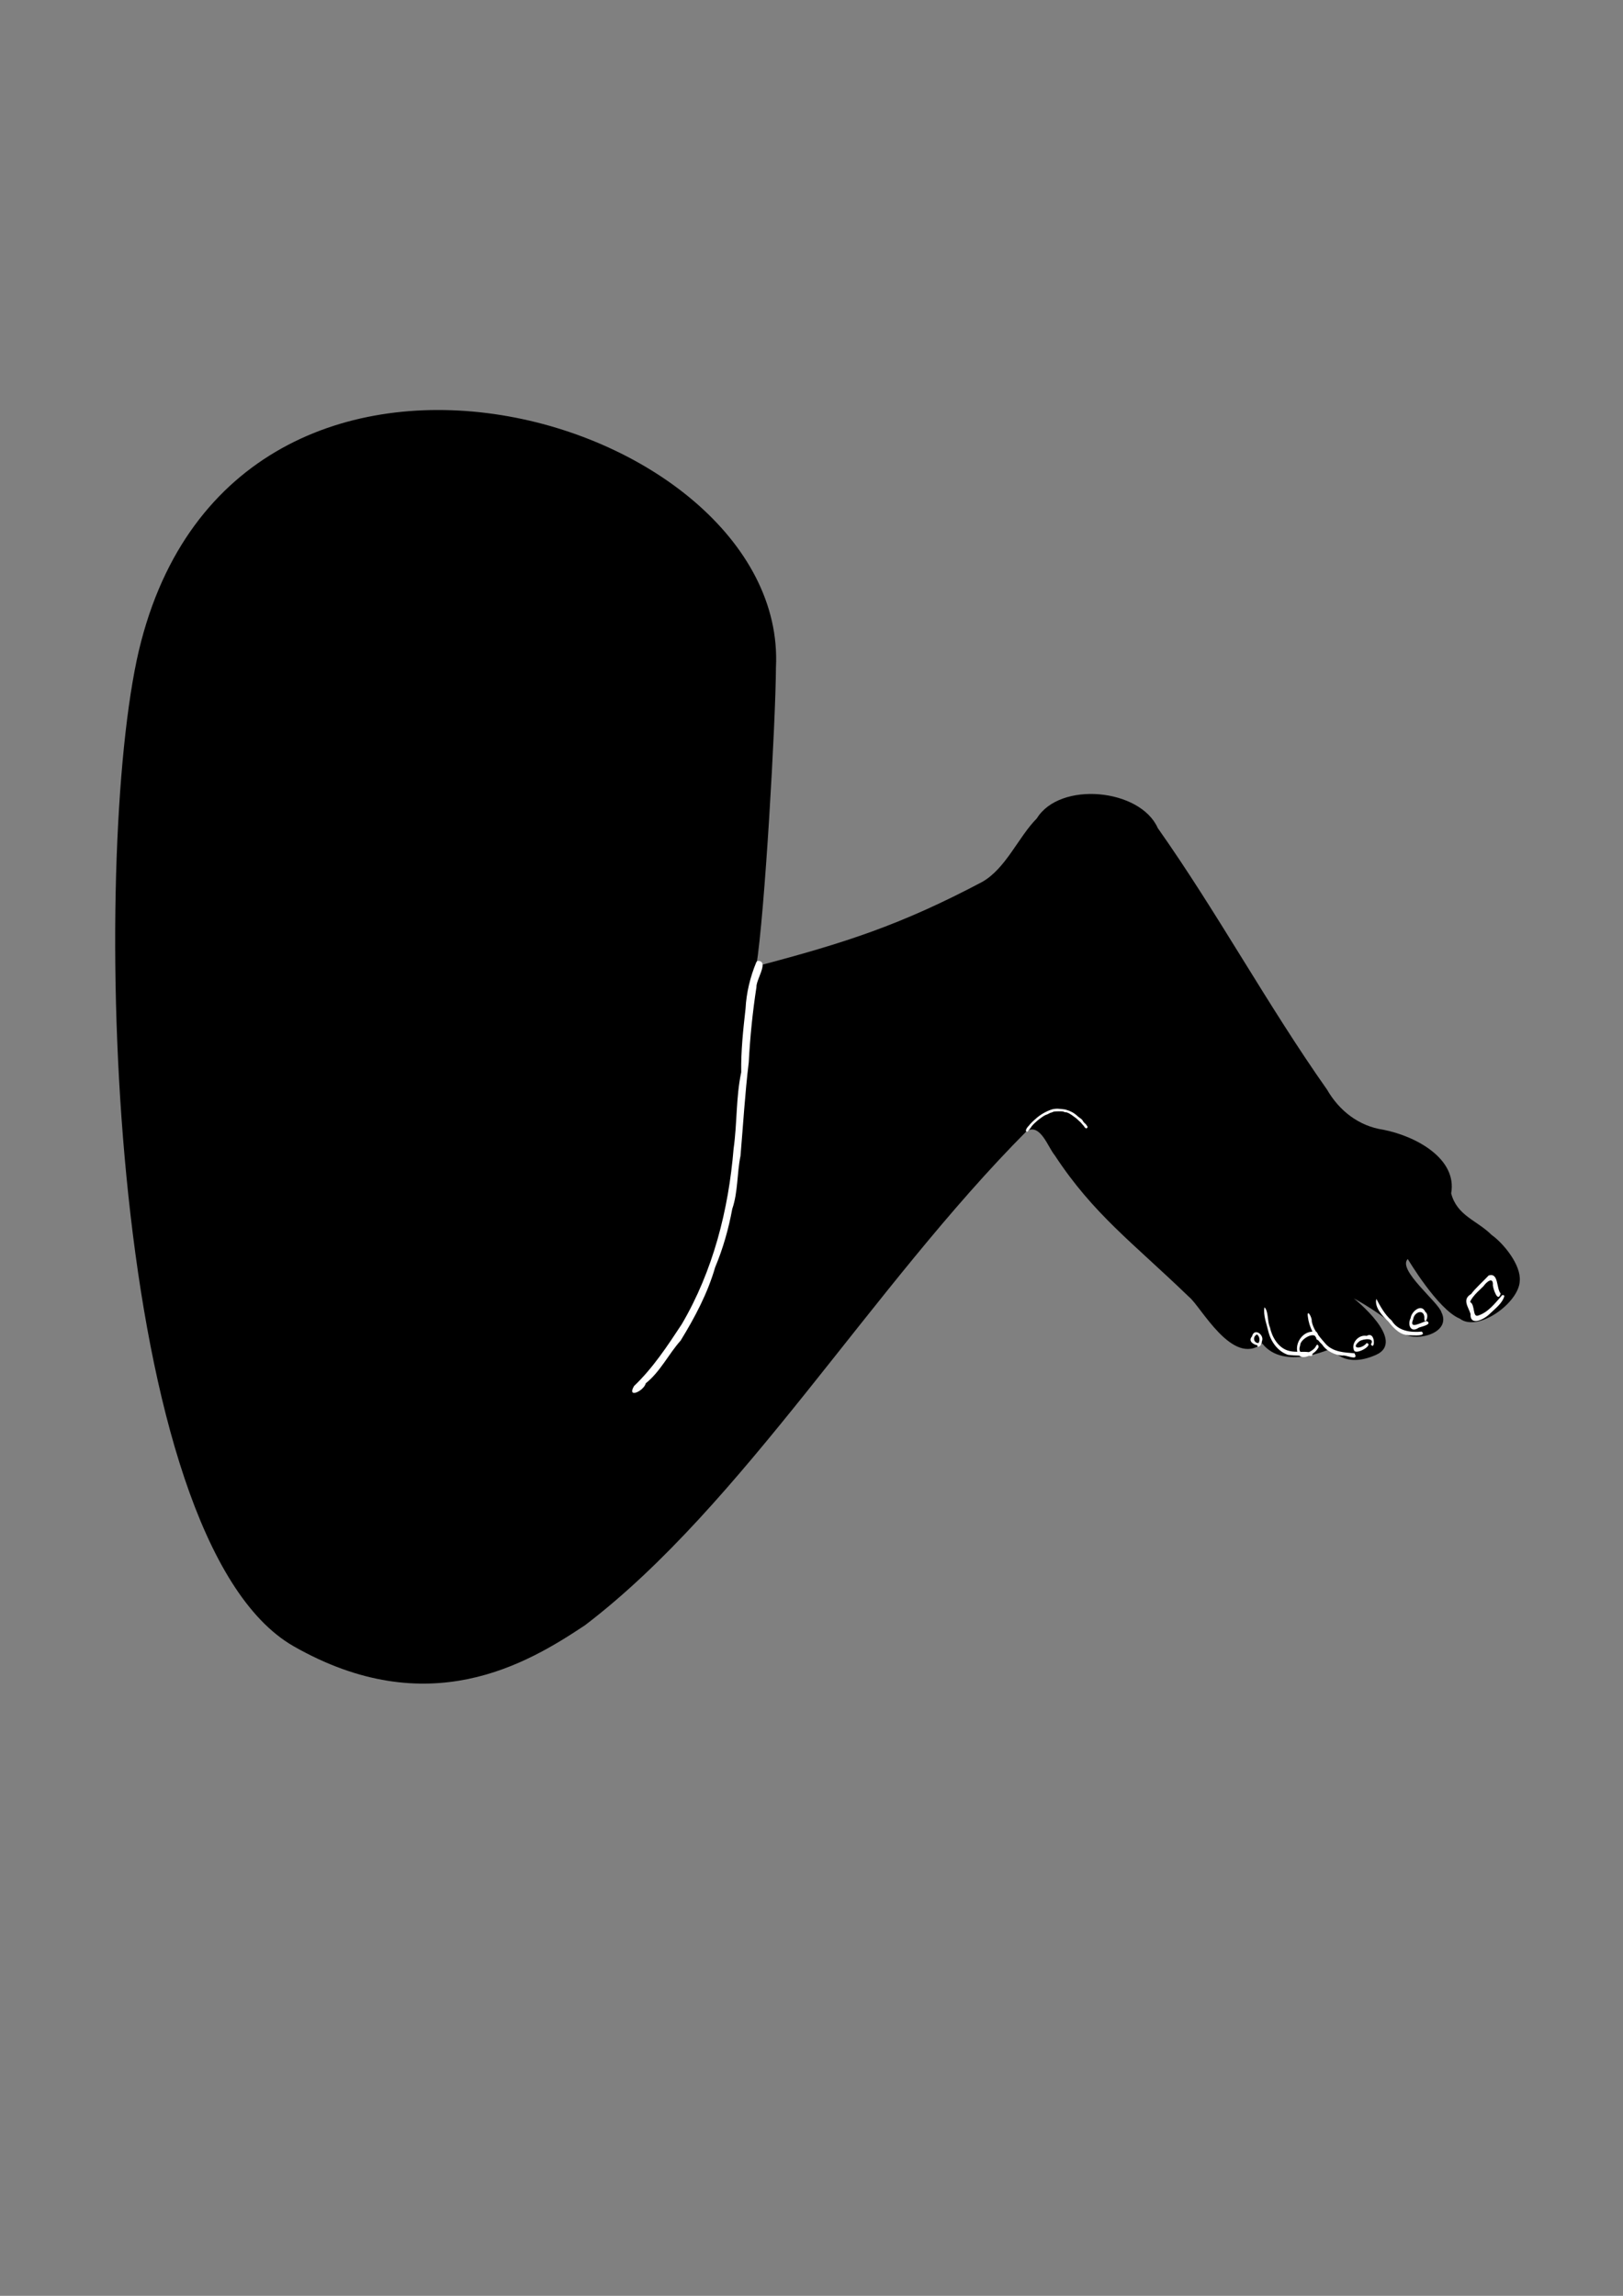 <?xml version="1.0" encoding="UTF-8" standalone="no"?>
<!-- Created with Inkscape (http://www.inkscape.org/) -->

<svg
   xmlns:dc="http://purl.org/dc/elements/1.1/"
   xmlns:cc="http://creativecommons.org/ns#"
   xmlns:rdf="http://www.w3.org/1999/02/22-rdf-syntax-ns#"
   xmlns:svg="http://www.w3.org/2000/svg"
   xmlns="http://www.w3.org/2000/svg"
   xmlns:sodipodi="http://sodipodi.sourceforge.net/DTD/sodipodi-0.dtd"
   xmlns:inkscape="http://www.inkscape.org/namespaces/inkscape"
   width="210mm"
   height="297mm"
   viewBox="0 0 744.094 1052.362"
   id="svg8089"
   version="1.1"
   inkscape:version="0.91 r13725"
   sodipodi:docname="body4.svg">
  <rect x="0" y="0" width="744.094" height="1052.362" fill="#808080" stroke="none"/>
  <defs
     id="defs8091" />
  <sodipodi:namedview
     id="base"
     pagecolor="#ffffff"
     bordercolor="#666666"
     borderopacity="1.0"
     inkscape:pageopacity="0.0"
     inkscape:pageshadow="2"
     inkscape:zoom="0.24748737"
     inkscape:cx="453.4403"
     inkscape:cy="822.99233"
     inkscape:document-units="px"
     inkscape:current-layer="layer1"
     showgrid="false"
     inkscape:window-width="464"
     inkscape:window-height="595"
     inkscape:window-x="900"
     inkscape:window-y="7"
     inkscape:window-maximized="0" />
  <g
     inkscape:label="Layer 1"
     inkscape:groupmode="layer"
     id="layer1">
    <g
       style="display:inline;opacity:1"
       id="g34206-0"
       transform="matrix(0.203,-2.389,-2.389,-0.203,2781.115,-1417.698)">
      <path
         sodipodi:nodetypes="ccccccccccccccccccccccccc"
         inkscape:connector-curvature="0"
         id="path34151-1"
         d="m -906.804,795.426 c -4.171,-0.204 -10.497,7.15 -8.147,10.802 1.339,4.334 10.521,10.891 10.521,10.891 -2.199,1.885 -7.74,-6.566 -9.588,-7.266 -3.669,-2.252 -6.065,3.861 -4.758,6.878 3.396,3.972 5.974,10.042 5.974,10.042 0,0 -7.274,-10.959 -10.447,-5.078 -3.214,5.957 0.565,8.509 0.565,8.509 0,0 -5.104,8.696 -0.193,13.27 -5.047,5.293 6.155,12.359 7.694,14.723 9.419,11.574 14.138,19.496 24.799,27.868 1.479,1.46 5.785,3.187 4.219,5.678 -32.262,27.081 -75.865,48.072 -101.333,76.192 -8.321,10.441 -21.202,28.332 -8.716,55.245 17.239,36.877 142.476,51.09 185.345,45.803 79.773,-10.173 57.553,-120.216 8.897,-121.907 -10.384,-0.823 -47.058,-1.86 -57.247,-1.086 5.92,-16.632 10.199,-26.822 19.711,-41.647 2.952,-4.339 9.164,-6.191 13.006,-9.413 7.529,-3.795 7.363,-19.223 0.12,-23.2 -15.208,-12.789 -31.905,-23.727 -47.088,-36.487 -3.843,-2.678 -6.433,-6.639 -6.731,-11.391 -0.684,-6.245 -4.281,-14.562 -11.021,-13.939 -4.177,-1.472 -4.717,-5.35 -7.26,-8.376 -1.439,-2.446 -5.274,-6.132 -8.322,-6.11 z"
         style="color:#000000;clip-rule:nonzero;display:inline;overflow:visible;visibility:visible;opacity:1;isolation:auto;mix-blend-mode:normal;color-interpolation:sRGB;color-interpolation-filters:linearRGB;solid-color:#000000;solid-opacity:1;fill:#000000;fill-opacity:1;fill-rule:evenodd;stroke:none;stroke-width:1;stroke-linecap:round;stroke-linejoin:round;stroke-miterlimit:4;stroke-dasharray:none;stroke-dashoffset:0;stroke-opacity:1;color-rendering:auto;image-rendering:auto;shape-rendering:auto;text-rendering:auto;enable-background:accumulate" />
      <path
         id="path34169-9"
         d="m -909.939,798.123 c -1.469,0.285 -2.533,1.566 -3.633,2.512 -1.068,0.91 -2.779,3.543 -0.299,3.639 1.246,0.479 2.615,1.919 3.801,0.201 1.117,-0.661 2.583,-2.076 3.818,-3.039 0.764,-1.864 -2.307,-1.637 -3.258,-2.568 -1.869,0.365 0.72,1.474 1.43,1.609 1.751,0.037 0.613,1.246 -0.301,1.777 -0.222,0.127 -2.019,2 -3.225,2.297 -0.437,-1.065 -3.001,-0.664 -2.443,-1.795 0.784,-1.822 2.543,-2.932 4.082,-4.086 0.251,-0.065 0.299,-0.479 0.027,-0.547 z m -6.314,14.01 c -0.455,-0.113 -0.903,1.496 -1.092,1.795 -1.163,1.393 0.32,2.232 1.711,1.689 1.298,-0.053 3.001,-1.831 1.43,-2.686 -0.613,-1.069 -2.988,0.049 -1.012,0.088 1.633,0.302 0.733,2.06 -0.609,2.094 -2.175,0.705 -0.415,-1.607 -0.115,-2.59 -0.102,-0.247 -0.208,-0.365 -0.312,-0.391 z m -2.182,0.904 c -0.464,0.125 -0.457,2.043 -0.488,2.393 -0.248,1.792 1.03,3.212 2.236,4.344 0.999,1.224 2.483,2.957 4.158,2.689 -1.203,-0.771 -2.894,-1.868 -3.883,-3.27 -1.902,-1.375 -2.003,-3.802 -1.621,-5.914 -0.163,-0.204 -0.295,-0.271 -0.402,-0.242 z m -2.627,9.184 c -0.452,0.014 -0.708,0.204 -0.211,0.547 1.345,-0.762 0.971,1.484 0.395,2.234 -1.651,1.713 -1.532,-0.575 -0.219,-1.416 -0.233,-1.427 -2.417,1.692 -1.666,2.26 1.356,0.797 3.202,-0.586 3.02,-2.129 0.732,-1.054 -0.565,-1.519 -1.318,-1.496 z m -2.799,3.291 c -0.546,0.114 0.183,1.958 -0.019,2.465 -0.07,1.296 0.545,3.132 1.754,4.051 0.249,0.318 0.525,0.614 0.814,0.895 -0.017,0.072 0.02,0.172 0.154,0.309 0.095,0.011 0.177,0.035 0.25,0.062 0.113,0.097 0.228,0.194 0.346,0.285 0.425,0.809 -1.014,2.711 -2.041,2.645 -0.633,0.152 -1.027,0.067 -1.246,-0.148 0.051,-0.539 0.102,-1.078 0.078,-1.615 0.318,-0.603 0.855,-1.161 1.42,-1.328 0.4,-0.311 -0.311,-0.59 -0.537,-0.35 -0.393,0.178 -0.809,0.543 -1.158,0.975 -0.154,-0.033 -0.335,0.006 -0.408,0.125 -0.003,0.19 -0.023,0.36 -0.031,0.545 -0.338,0.642 -0.467,1.32 -0.102,1.787 -0.047,0.712 -0.079,1.427 -0.031,2.188 0.484,1.972 2.184,3.427 4.055,4.08 1.467,0.468 3.129,1.321 4.621,1.16 -0.719,-0.871 -2.63,-0.74 -3.729,-1.369 -1.769,-0.523 -3.634,-1.824 -4.113,-3.68 -0.17,-0.642 -0.151,-1.29 -0.102,-1.939 0.059,0.019 0.109,0.042 0.174,0.057 1.647,0.393 3.64,-0.757 3.881,-2.496 0.025,-0.032 0.035,-0.061 0.055,-0.092 0.835,0.514 1.754,0.892 2.723,1.096 1.64,0.372 -0.049,-0.852 -0.791,-0.809 -0.7,-0.198 -1.308,-0.533 -1.865,-0.941 -0.113,-0.222 -0.354,-0.391 -0.619,-0.508 -0.591,-0.518 -1.142,-1.094 -1.693,-1.666 -1.333,-1.529 -1.252,-3.632 -1.23,-5.545 -0.289,-0.196 -0.482,-0.263 -0.607,-0.236 z m 1.836,18.014 c -0.156,-0.014 -0.317,0.003 -0.479,0.062 -0.208,-0.033 -0.391,0.011 -0.551,0.08 -0.063,0.003 -0.116,0.026 -0.156,0.076 -0.386,0.252 -0.497,0.679 -0.092,0.619 0.077,0.799 0.656,1.901 1.611,1.176 1.555,-0.236 0.755,-1.914 -0.334,-2.014 z m -0.34,0.533 c 0.495,-0.03 0.931,0.258 1.127,0.545 -0.425,0.861 -1.703,0.589 -1.623,-0.4 0.167,-0.089 0.335,-0.135 0.496,-0.145 z m 37.857,36.207 c -0.193,0.016 -0.332,0.27 -0.135,0.447 0.17,0.208 0.069,0.112 0.316,0.279 0.181,0.246 0.404,0.404 0.602,0.633 0.251,0.29 0.457,0.62 0.711,0.908 0.307,0.509 0.856,1.311 0.979,1.887 0.028,0.134 0.013,0.272 0.019,0.408 0.037,0.141 0.097,0.279 0.109,0.424 0.021,0.244 -0.094,1.426 -0.164,1.66 -0.04,0.133 -0.123,0.248 -0.186,0.373 -0.308,0.792 0.025,0.022 -0.426,0.803 -0.091,0.158 -0.146,0.335 -0.244,0.488 -0.304,0.475 -0.726,0.89 -1.096,1.311 -0.377,0.352 -0.745,0.732 -1.178,1.018 -0.124,0.082 -0.263,0.138 -0.387,0.219 -0.956,0.623 0.229,-0.071 -0.627,0.418 -0.273,0.164 -0.041,0.551 0.232,0.387 0.107,-0.036 0.222,-0.057 0.322,-0.109 0.126,-0.065 0.234,-0.161 0.352,-0.24 0.593,-0.397 1.11,-0.848 1.619,-1.348 0.805,-0.765 1.467,-1.708 1.924,-2.721 0.393,-0.865 0.314,-1.804 0.273,-2.725 -0.207,-1.022 -0.475,-1.706 -1.127,-2.523 -0.077,-0.12 -0.155,-0.241 -0.232,-0.361 -0.074,-0.116 -0.135,-0.241 -0.221,-0.35 -0.233,-0.296 -0.249,-0.21 -0.518,-0.457 -0.16,-0.147 -0.238,-0.27 -0.361,-0.441 -0.26,-0.211 -0.139,-0.105 -0.357,-0.311 -0.066,-0.059 -0.137,-0.082 -0.201,-0.076 z m 25.277,64.533 c -1.189,0.084 -3.052,0.952 -3.922,0.82 -4.81,0.326 -9.651,0.404 -14.479,0.248 -5.98,0.217 -11.965,0.054 -17.949,0.057 -3.401,0.408 -6.883,-0.126 -10.234,0.711 -3.868,0.379 -7.71,1.12 -11.414,2.32 -5.085,1.009 -9.888,3.064 -14.506,5.383 -2.821,2.114 -6.243,3.365 -8.703,5.949 -1.533,0.26 -3.295,3.414 -0.717,2.197 3.735,-3.305 8.171,-5.712 12.539,-8.084 10.645,-5.1 22.555,-7.08 34.293,-7.045 4.892,-0.277 9.809,0.396 14.68,-0.215 4.049,0.411 8.123,0.317 12.184,0.205 3.046,0.102 6.088,-0.369 9.006,-1.291 l 0.271,-0.17 c 0.134,-0.902 -0.336,-1.136 -1.049,-1.086 z"
         style="fill:#ffffff;fill-opacity:1;fill-rule:nonzero;stroke:none;stroke-width:1px;stroke-linecap:butt;stroke-linejoin:miter;stroke-opacity:1"
         inkscape:connector-curvature="0" />
    </g>
  </g>
</svg>
